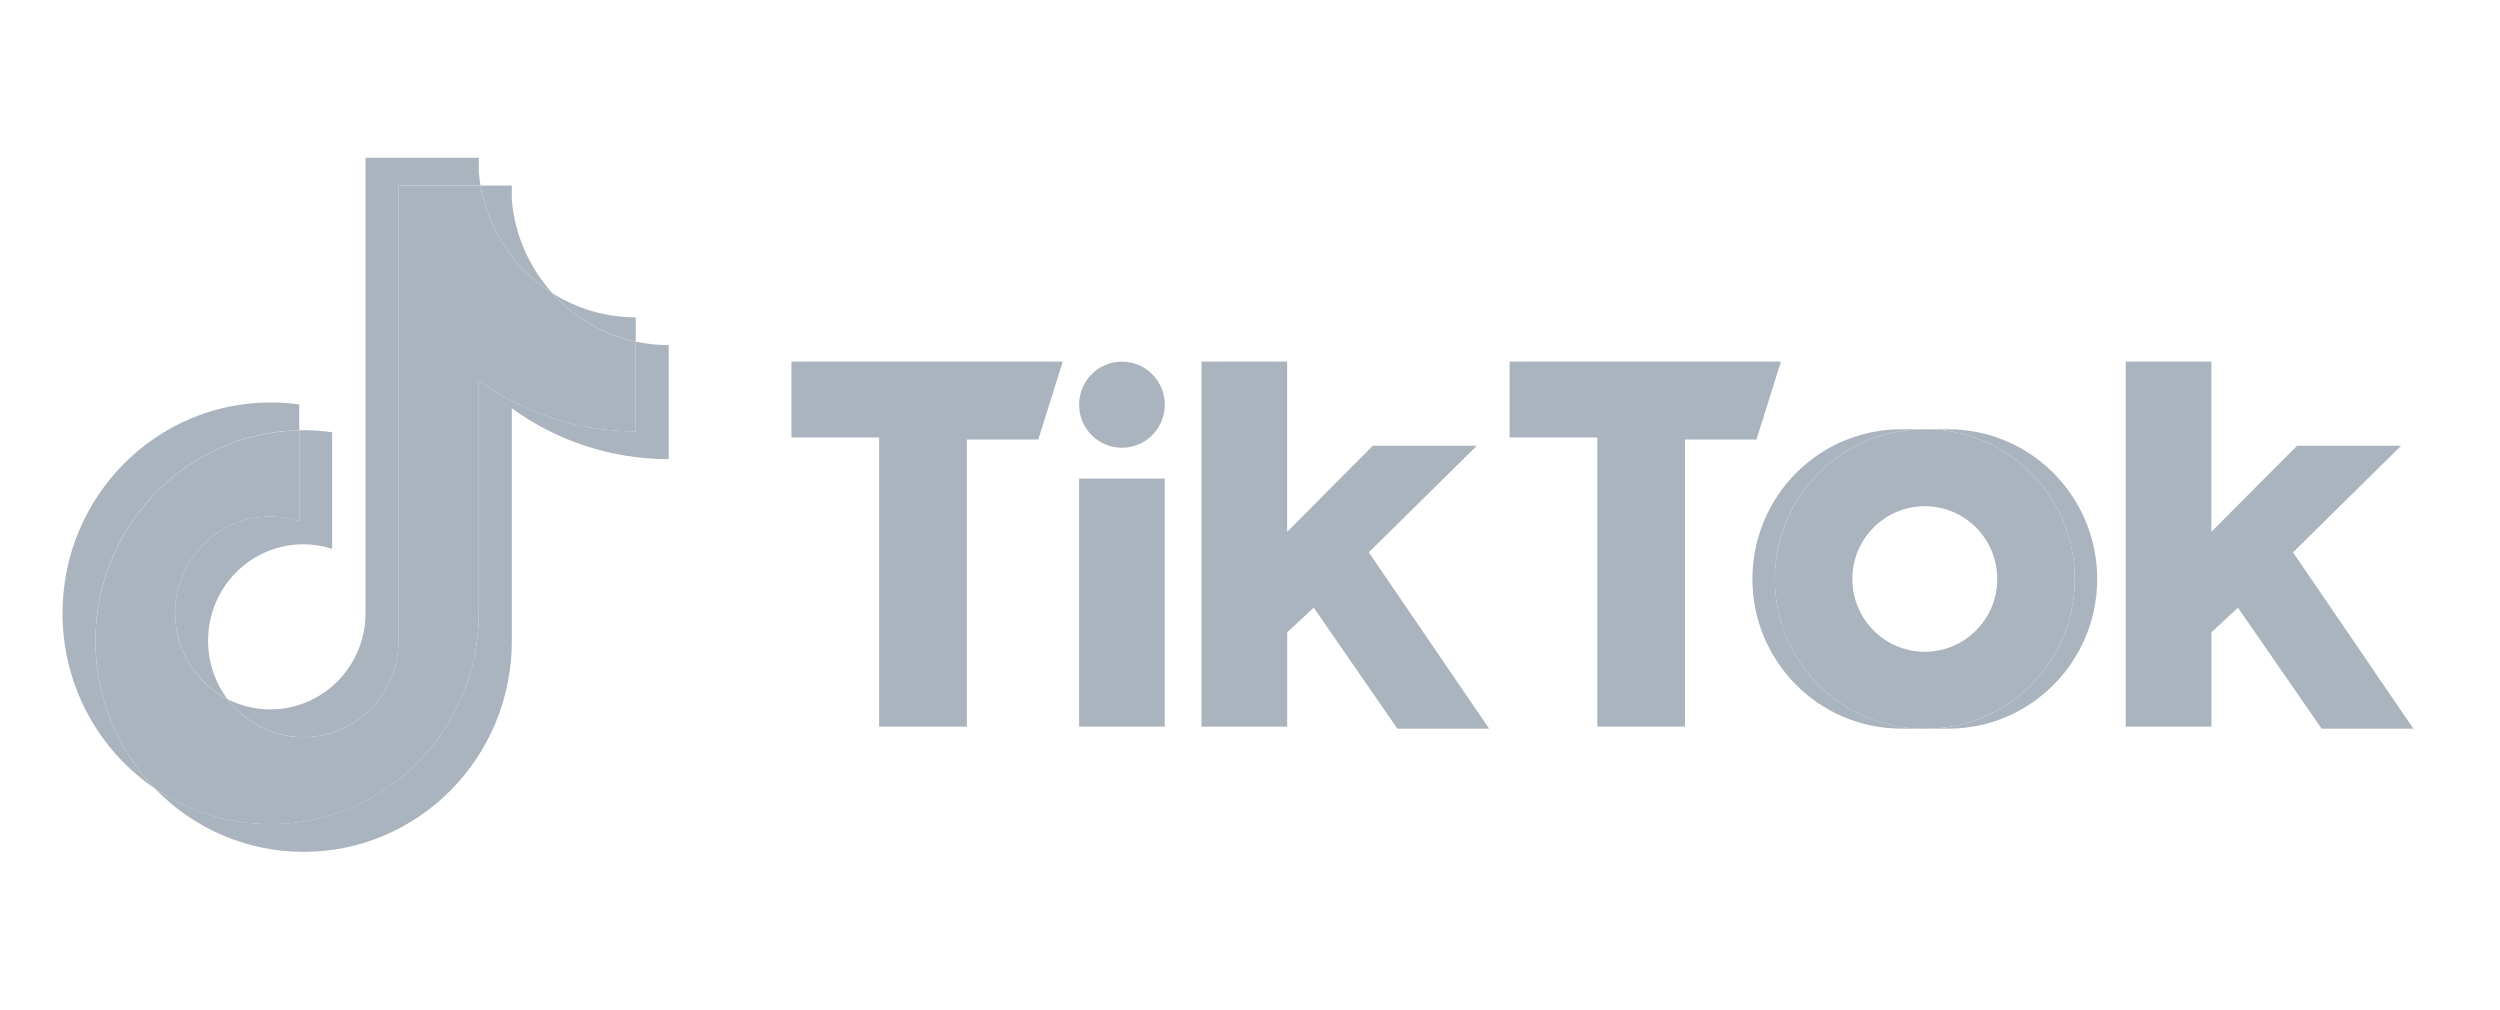<svg width="156" height="63" viewBox="0 0 156 63" fill="none" xmlns="http://www.w3.org/2000/svg">
<path d="M31.936 25.479C34.695 27.476 38.078 28.652 41.727 28.652V21.535C41.038 21.535 40.348 21.462 39.67 21.317V26.918C36.017 26.918 32.637 25.741 29.878 23.744V38.268C29.878 45.532 24.062 51.422 16.89 51.422C14.213 51.422 11.727 50.602 9.66 49.198C12.018 51.64 15.307 53.156 18.948 53.156C26.123 53.156 31.939 47.266 31.939 40.002V25.479H31.936ZM34.474 18.3C33.062 16.74 32.137 14.722 31.936 12.492V11.578H29.986C30.478 14.412 32.148 16.834 34.471 18.3H34.474ZM14.195 43.624C13.406 42.577 12.981 41.297 12.984 39.981C12.984 36.657 15.645 33.964 18.925 33.964C19.536 33.964 20.145 34.059 20.727 34.248V26.971C20.046 26.877 19.359 26.836 18.672 26.85V32.513C18.09 32.325 17.481 32.23 16.867 32.23C13.587 32.23 10.926 34.923 10.926 38.247C10.926 40.598 12.257 42.63 14.195 43.624Z" fill="#AAB4BE"/>
<path d="M29.878 23.747C32.637 25.744 36.019 26.921 39.669 26.921V21.32C37.632 20.881 35.827 19.801 34.471 18.3C32.148 16.831 30.474 14.41 29.985 11.578H24.866V40.005C24.854 43.32 22.199 46.001 18.925 46.001C16.995 46.001 15.28 45.069 14.195 43.627C12.256 42.636 10.926 40.601 10.926 38.253C10.926 34.929 13.586 32.236 16.867 32.236C17.496 32.236 18.101 32.336 18.672 32.519V26.856C11.625 27.004 5.958 32.835 5.958 40.008C5.958 43.588 7.369 46.833 9.66 49.204C11.727 50.608 14.215 51.428 16.89 51.428C24.065 51.428 29.878 45.538 29.878 38.273V23.75V23.747Z" fill="#AAB4BE"/>
<path d="M39.67 21.317V19.801C37.833 19.801 36.028 19.282 34.471 18.297C35.851 19.828 37.67 20.884 39.67 21.317ZM29.986 11.575C29.939 11.304 29.904 11.032 29.878 10.758V9.844H22.811V38.27C22.799 41.583 20.145 44.267 16.87 44.267C15.909 44.267 15.001 44.037 14.198 43.624C15.284 45.066 16.998 45.998 18.928 45.998C22.203 45.998 24.857 43.314 24.869 40.002V11.575H29.989H29.986ZM18.672 26.85V25.237C18.081 25.154 17.487 25.113 16.89 25.113C9.716 25.113 3.9 31.003 3.9 38.267C3.9 42.821 6.185 46.836 9.657 49.198C7.367 46.827 5.955 43.579 5.955 40.002C5.955 32.829 11.622 26.998 18.669 26.85H18.672Z" fill="#AAB4BE"/>
<path d="M121.571 45.47C126.703 45.47 130.865 41.288 130.865 36.129C130.865 30.971 126.703 26.788 121.571 26.788H120.171C125.303 26.788 129.465 30.971 129.465 36.129C129.465 41.288 125.303 45.47 120.171 45.47H121.571Z" fill="#AAB4BE"/>
<path d="M120.044 26.785H118.644C113.512 26.785 109.35 30.968 109.35 36.126C109.35 41.285 113.512 45.467 118.644 45.467H120.044C114.909 45.467 110.75 41.285 110.75 36.126C110.75 30.968 114.912 26.785 120.044 26.785Z" fill="#AAB4BE"/>
<path d="M49.386 22.565V27.299H54.858V45.34H60.333V27.425H64.789L66.317 22.562H49.386V22.565ZM94.199 22.565V27.299H99.671V45.34H105.146V27.425H109.603L111.131 22.562H94.199V22.565ZM67.336 25.252C67.336 23.768 68.532 22.565 70.008 22.565C71.484 22.565 72.683 23.768 72.683 25.252C72.683 26.735 71.487 27.939 70.008 27.939C68.532 27.939 67.336 26.735 67.336 25.252ZM67.336 29.859H72.68V45.343H67.336V29.859ZM74.974 22.565V45.343H80.321V39.456L81.977 37.919L87.196 45.47H92.924L85.412 34.466L92.159 27.812H85.665L80.318 33.186V22.565H74.971H74.974ZM132.647 22.565V45.343H137.994V39.456L139.647 37.919L144.869 45.47H150.597L143.085 34.466L149.832 27.812H143.338L137.991 33.186V22.565H132.644H132.647Z" fill="#AAB4BE"/>
<path d="M120.172 45.47C125.303 45.47 129.465 41.288 129.465 36.129C129.465 30.971 125.303 26.788 120.172 26.788H120.043C114.912 26.788 110.75 30.971 110.75 36.129C110.75 41.288 114.912 45.47 120.043 45.47H120.172ZM115.587 36.129C115.587 33.619 117.613 31.587 120.107 31.587C122.602 31.587 124.628 33.619 124.628 36.129C124.628 38.639 122.605 40.671 120.107 40.671C117.61 40.671 115.587 38.636 115.587 36.129Z" fill="#AAB4BE"/>
</svg>
